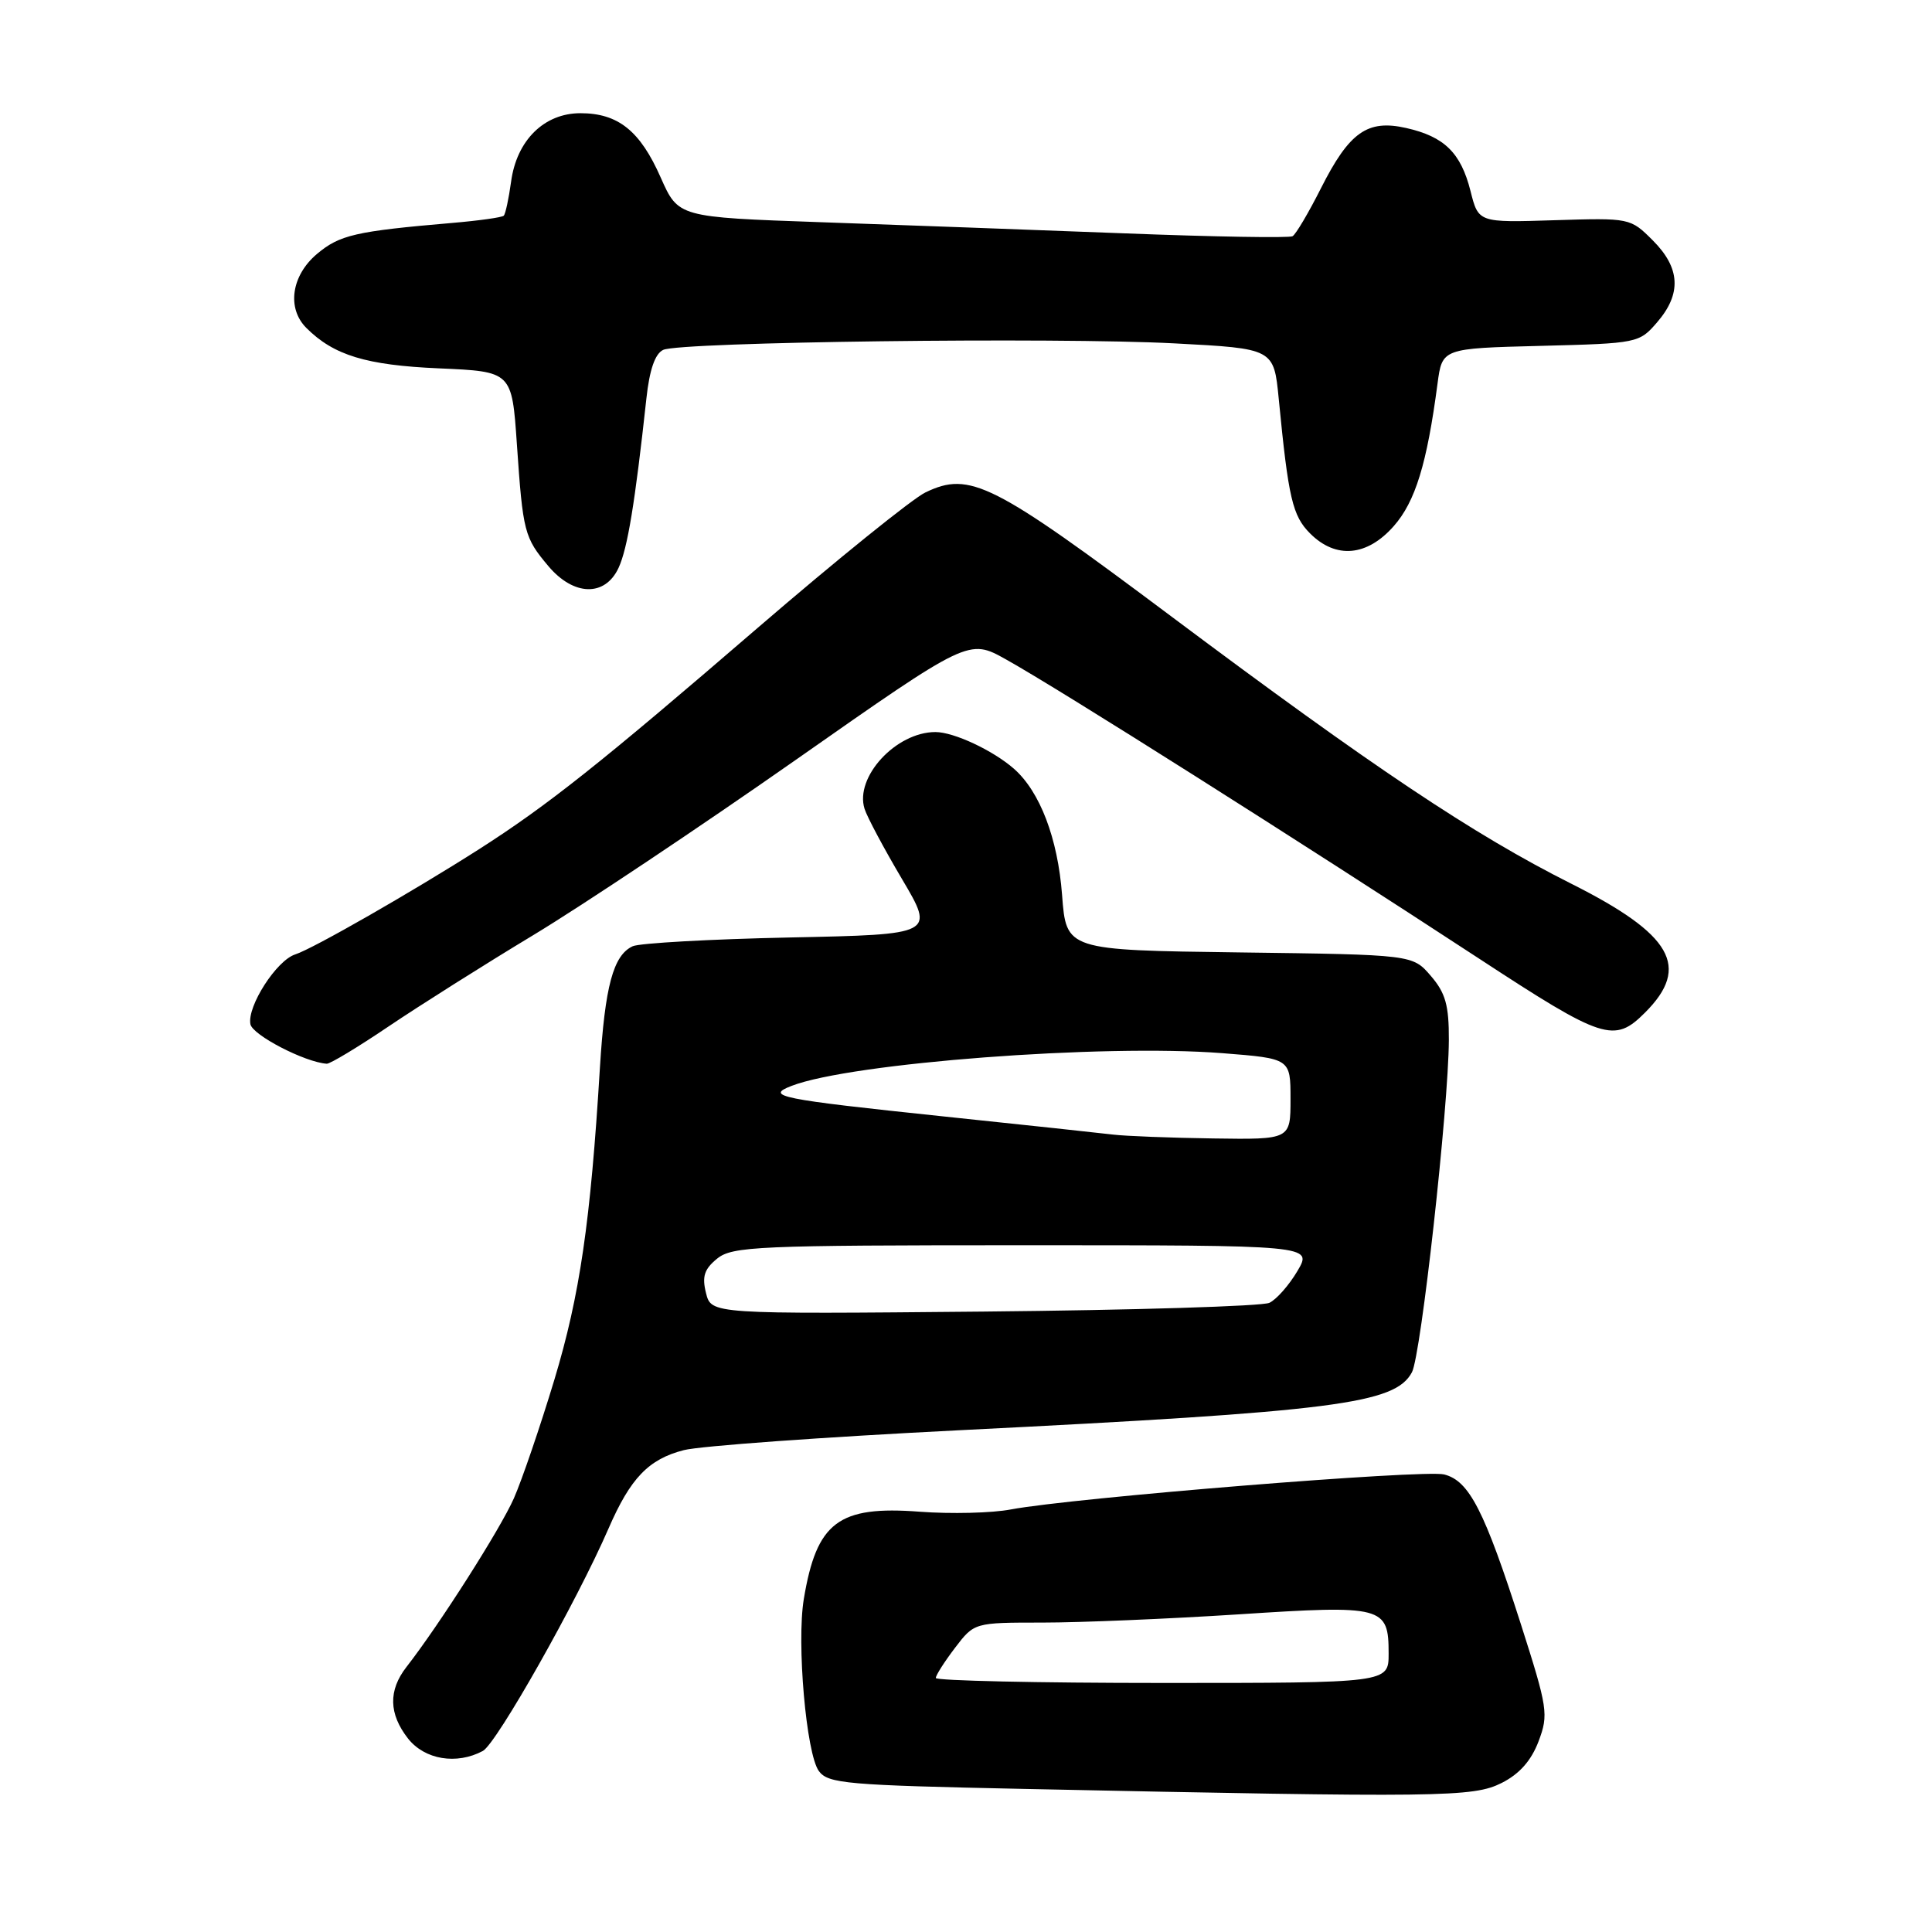 <?xml version="1.0" encoding="UTF-8" standalone="no"?>
<!DOCTYPE svg PUBLIC "-//W3C//DTD SVG 1.1//EN" "http://www.w3.org/Graphics/SVG/1.1/DTD/svg11.dtd" >
<svg xmlns="http://www.w3.org/2000/svg" xmlns:xlink="http://www.w3.org/1999/xlink" version="1.1" viewBox="0 0 256 256">
 <g >
 <path fill="currentColor"
d=" M 198.98 236.25 C 201.34 235.06 202.90 233.29 203.87 230.73 C 205.21 227.17 205.08 226.34 201.53 215.23 C 196.69 200.13 194.68 196.21 191.35 195.37 C 188.66 194.70 142.18 198.46 133.94 200.01 C 131.44 200.49 126.00 200.62 121.87 200.31 C 111.10 199.49 108.21 201.67 106.51 211.87 C 105.54 217.69 106.83 232.38 108.50 234.67 C 109.72 236.34 112.17 236.55 135.67 237.04 C 191.16 238.20 195.19 238.15 198.98 236.25 Z  M 63.98 232.01 C 65.79 231.04 76.42 212.24 80.64 202.52 C 83.54 195.85 85.94 193.35 90.61 192.15 C 92.75 191.60 109.12 190.42 127.00 189.52 C 177.04 187.02 184.85 186.02 187.09 181.83 C 188.29 179.59 191.94 146.72 191.98 137.81 C 192.00 133.21 191.54 131.57 189.59 129.31 C 187.18 126.50 187.18 126.50 164.23 126.20 C 141.28 125.90 141.28 125.90 140.73 118.58 C 140.16 111.08 137.80 104.90 134.36 101.87 C 131.58 99.43 126.38 97.00 123.95 97.00 C 118.73 97.00 113.22 102.97 114.56 107.18 C 114.90 108.26 117.13 112.44 119.52 116.48 C 123.86 123.82 123.86 123.82 104.68 124.22 C 94.13 124.44 84.75 124.97 83.84 125.38 C 81.26 126.57 80.16 130.66 79.49 141.50 C 78.25 161.93 76.83 171.63 73.46 182.81 C 71.58 189.03 69.16 196.11 68.09 198.54 C 66.28 202.63 58.19 215.33 53.86 220.88 C 51.44 223.99 51.51 227.10 54.07 230.37 C 56.28 233.17 60.51 233.87 63.98 232.01 Z  M 51.50 136.00 C 55.58 133.25 64.22 127.79 70.71 123.88 C 77.19 119.96 92.82 109.53 105.44 100.69 C 128.37 84.62 128.37 84.62 133.29 87.37 C 140.43 91.35 172.08 111.38 196.00 127.03 C 212.44 137.79 213.89 138.26 217.97 134.18 C 224.05 128.11 221.59 123.82 208.17 117.08 C 195.26 110.59 181.91 101.67 155.26 81.72 C 131.50 63.93 128.52 62.42 122.64 65.24 C 120.91 66.07 110.90 74.15 100.38 83.21 C 79.44 101.26 72.55 106.72 63.50 112.51 C 54.58 118.20 41.45 125.72 39.13 126.46 C 36.64 127.25 32.73 133.34 33.18 135.71 C 33.46 137.16 40.39 140.75 43.30 140.95 C 43.73 140.98 47.43 138.75 51.50 136.00 Z  M 81.96 75.25 C 83.15 72.69 84.14 66.68 85.65 52.81 C 86.06 48.99 86.80 46.86 87.88 46.36 C 90.17 45.30 139.88 44.67 155.64 45.50 C 168.79 46.19 168.79 46.19 169.44 52.85 C 170.72 66.03 171.26 68.35 173.60 70.69 C 177.01 74.10 181.15 73.73 184.69 69.70 C 187.54 66.46 189.08 61.45 190.48 50.83 C 191.10 46.16 191.10 46.16 204.14 45.83 C 217.01 45.50 217.21 45.46 219.59 42.69 C 222.84 38.92 222.65 35.50 219.01 31.86 C 216.03 28.88 215.98 28.87 205.96 29.18 C 195.90 29.50 195.90 29.50 194.85 25.31 C 193.57 20.25 191.39 18.10 186.32 16.96 C 181.19 15.80 178.79 17.50 175.03 24.95 C 173.39 28.20 171.70 31.06 171.27 31.30 C 170.85 31.55 160.82 31.38 149.00 30.92 C 137.18 30.47 119.03 29.80 108.69 29.44 C 89.88 28.78 89.88 28.78 87.55 23.53 C 84.82 17.33 81.90 15.00 76.91 15.00 C 72.10 15.00 68.45 18.60 67.72 24.09 C 67.41 26.33 66.98 28.35 66.75 28.58 C 66.52 28.81 63.45 29.24 59.92 29.54 C 47.11 30.64 45.01 31.12 42.00 33.65 C 38.61 36.51 37.98 40.84 40.59 43.45 C 44.22 47.08 48.52 48.39 58.17 48.81 C 67.83 49.23 67.83 49.23 68.49 58.86 C 69.29 70.53 69.47 71.22 72.66 75.01 C 76.01 78.99 80.17 79.10 81.96 75.25 Z  M 124.00 222.34 C 124.00 221.98 125.15 220.18 126.55 218.34 C 129.10 215.00 129.10 215.00 138.15 215.00 C 143.13 215.00 154.82 214.51 164.13 213.91 C 183.32 212.66 184.00 212.84 184.00 219.12 C 184.00 223.00 184.00 223.00 154.00 223.00 C 137.50 223.00 124.00 222.70 124.00 222.34 Z  M 93.55 171.34 C 93.00 169.14 93.32 168.16 95.03 166.77 C 97.04 165.15 100.36 165.00 135.58 165.00 C 173.93 165.00 173.93 165.00 171.92 168.41 C 170.81 170.29 169.14 172.19 168.20 172.63 C 167.27 173.08 150.24 173.60 130.38 173.79 C 94.25 174.13 94.25 174.13 93.55 171.34 Z  M 147.50 150.34 C 145.85 150.14 135.72 149.05 125.00 147.93 C 103.22 145.64 101.31 145.26 104.90 143.88 C 112.79 140.84 146.13 138.31 161.96 139.55 C 171.00 140.26 171.00 140.26 171.00 145.63 C 171.00 151.00 171.00 151.00 160.75 150.85 C 155.11 150.77 149.15 150.54 147.50 150.34 Z "/>
</g>
</svg>